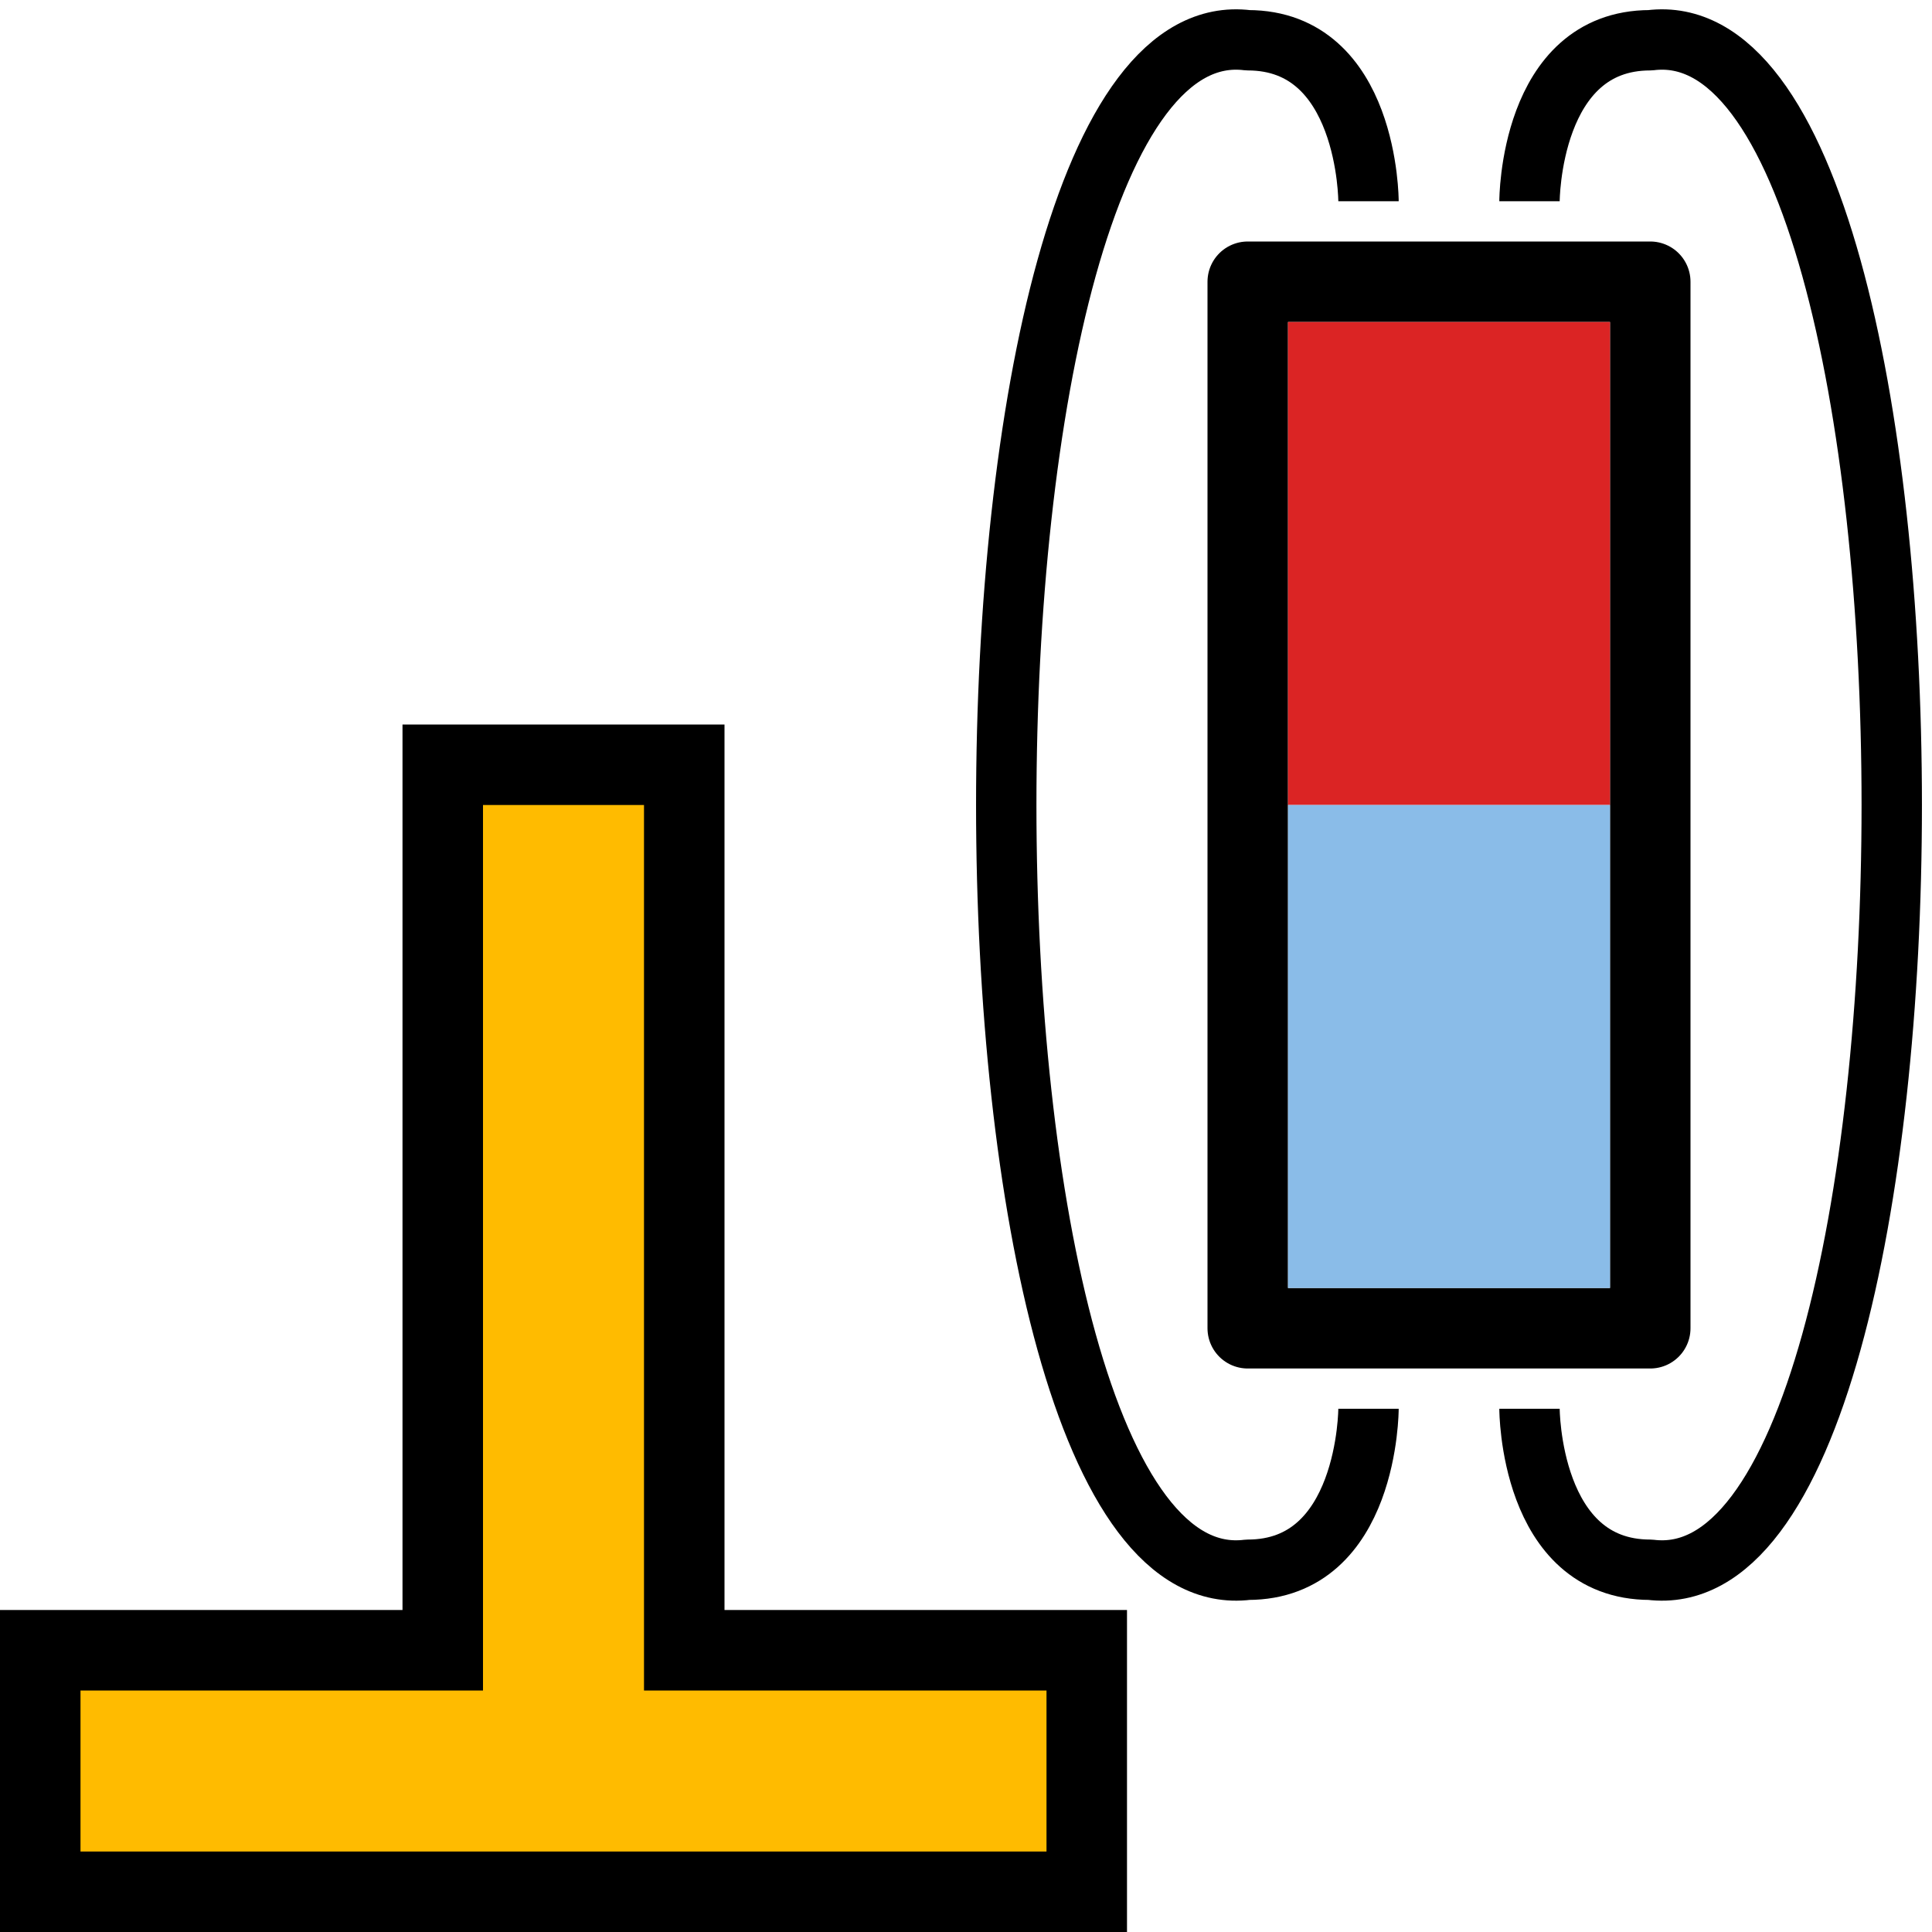 <?xml version="1.0" encoding="UTF-8" standalone="no"?>
<!-- Created with Inkscape (http://www.inkscape.org/) -->

<svg
   xmlns:dc="http://purl.org/dc/elements/1.1/"
   xmlns:cc="http://creativecommons.org/ns#"
   xmlns:rdf="http://www.w3.org/1999/02/22-rdf-syntax-ns#"
   xmlns:svg="http://www.w3.org/2000/svg"
   xmlns="http://www.w3.org/2000/svg"
   xmlns:sodipodi="http://sodipodi.sourceforge.net/DTD/sodipodi-0.dtd"
   xmlns:inkscape="http://www.inkscape.org/namespaces/inkscape"
   width="24"
   height="24"
   viewBox="0 0 24 24"
   id="svg10043"
   version="1.1"
   inkscape:version="0.92.3 (2405546, 2018-03-11)"
   sodipodi:docname="gwy_mfm_perpendicular-24.svg"
   inkscape:export-filename="gwy_arithmetic-24.png"
   inkscape:export-xdpi="90"
   inkscape:export-ydpi="90">
  <defs
     id="defs10045" />
  <sodipodi:namedview
     id="base"
     pagecolor="#ffffff"
     bordercolor="#666666"
     borderopacity="1.0"
     inkscape:pageopacity="0.0"
     inkscape:pageshadow="2"
     inkscape:zoom="36.791667"
     inkscape:cx="9.2077707"
     inkscape:cy="12.129289"
     inkscape:document-units="px"
     inkscape:current-layer="layer1"
     showgrid="true"
     units="px"
     inkscape:window-width="1920"
     inkscape:window-height="1149"
     inkscape:window-x="0"
     inkscape:window-y="32"
     inkscape:window-maximized="1"
     inkscape:object-nodes="true"
     inkscape:snap-global="true"
     inkscape:snap-smooth-nodes="true"
     showguides="true"
     inkscape:measure-start="0,0"
     inkscape:measure-end="0,0"
     inkscape:snap-intersection-paths="true"
     inkscape:object-paths="true">
    <inkscape:grid
       type="xygrid"
       id="grid1px"
       originx="0"
       originy="0"
       dotted="false"
       snapvisiblegridlinesonly="false"
       spacingx="0.5"
       spacingy="0.5"
       enabled="true"
       visible="true"
       units="px"
       empspacing="2" />
  </sodipodi:namedview>
  <g
     inkscape:label="Layer 1"
     inkscape:groupmode="layer"
     id="layer1"
     transform="translate(-197.362,-472.338)">
    <path
       style="display:none;color:#000000;overflow:visible;opacity:1;vector-effect:none;fill:#7db846;fill-opacity:1;stroke:#000000;stroke-width:1px;stroke-linecap:butt;stroke-linejoin:round;stroke-miterlimit:4;stroke-dasharray:none;stroke-dashoffset:0;stroke-opacity:1;marker:none;marker-start:none;marker-mid:none;marker-end:none;paint-order:fill markers stroke"
       d="m 205.862,473.838 -4,-1 -4,4 4,4 4,-1 v -2 l -4,1 -1,-2 1,-2 4,1 z"
       id="path11049"
       inkscape:connector-curvature="0" />
    <g
       id="g3340"
       transform="translate(4.7119141e-6,-4)">
      <rect
         style="color:#000000;overflow:visible;opacity:1;vector-effect:none;fill:none;fill-opacity:0.498;stroke:#000000;stroke-width:1;stroke-linecap:butt;stroke-linejoin:round;stroke-miterlimit:4;stroke-dasharray:none;stroke-dashoffset:0;stroke-opacity:1;marker:none;marker-start:none;marker-mid:none;marker-end:none;paint-order:fill markers stroke"
         id="rect11080"
         width="5"
         height="13"
         x="212.862"
         y="479.838" />
      <rect
         style="color:#000000;overflow:visible;opacity:1;vector-effect:none;fill:#db2424;fill-opacity:1;stroke:none;stroke-width:1;stroke-linecap:butt;stroke-linejoin:round;stroke-miterlimit:4;stroke-dasharray:none;stroke-dashoffset:0;stroke-opacity:1;marker:none;marker-start:none;marker-mid:none;marker-end:none;paint-order:fill markers stroke"
         id="rect11082"
         width="4"
         height="6"
         x="213.362"
         y="480.338" />
      <rect
         style="color:#000000;overflow:visible;opacity:1;vector-effect:none;fill:#8abce8;fill-opacity:1;stroke:none;stroke-width:1;stroke-linecap:butt;stroke-linejoin:round;stroke-miterlimit:4;stroke-dasharray:none;stroke-dashoffset:0;stroke-opacity:1;marker:none;marker-start:none;marker-mid:none;marker-end:none;paint-order:fill markers stroke"
         id="rect11084"
         width="4"
         height="6"
         x="213.362"
         y="486.338" />
      <path
         sodipodi:nodetypes="cccc"
         inkscape:connector-curvature="0"
         id="path9531"
         d="m 214.362,478.838 c 0,0 0,-2 -1.5,-2 -4,-0.5 -4,19.5 0,19 1.5,0 1.5,-2 1.5,-2"
         style="color:#000000;overflow:visible;opacity:1;vector-effect:none;fill:none;fill-opacity:1;stroke:#000000;stroke-width:0.75;stroke-linecap:butt;stroke-linejoin:round;stroke-miterlimit:4;stroke-dasharray:none;stroke-dashoffset:0;stroke-opacity:1;marker:none;marker-start:none;marker-mid:none;marker-end:none;paint-order:fill markers stroke" />
      <path
         style="color:#000000;overflow:visible;opacity:1;vector-effect:none;fill:none;fill-opacity:1;stroke:#000000;stroke-width:0.75;stroke-linecap:butt;stroke-linejoin:round;stroke-miterlimit:4;stroke-dasharray:none;stroke-dashoffset:0;stroke-opacity:1;marker:none;marker-start:none;marker-mid:none;marker-end:none;paint-order:fill markers stroke"
         d="m 216.362,478.838 c 0,0 0,-2 1.5,-2 4,-0.5 4,19.5 0,19 -1.5,0 -1.5,-2 -1.5,-2"
         id="path11115"
         inkscape:connector-curvature="0"
         sodipodi:nodetypes="cccc" />
    </g>
    <path
       style="color:#000000;overflow:visible;opacity:1;vector-effect:none;fill:#ffbb00;fill-opacity:1;fill-rule:evenodd;stroke:#000000;stroke-width:1;stroke-linecap:round;stroke-linejoin:miter;stroke-miterlimit:4;stroke-dasharray:none;stroke-dashoffset:0.4;stroke-opacity:1;marker:none;marker-start:none;marker-mid:none;marker-end:none;paint-order:fill markers stroke"
       d="m 197.862,492.838 v 3 h 13 v -3 h -5 v -11 h -3 v 11 z"
       id="path3342"
       inkscape:connector-curvature="0"
       sodipodi:nodetypes="ccccccccc" />
  </g>
  <g
     inkscape:groupmode="layer"
     id="layer2"
     inkscape:label="Perspective"
     style="display:none"
     sodipodi:insensitive="true">
    <path
       transform="translate(-197.362,-472.338)"
       style="color:#000000;overflow:visible;opacity:0.338;vector-effect:none;fill:#7db846;fill-opacity:1;stroke:#000000;stroke-width:1px;stroke-linecap:butt;stroke-linejoin:round;stroke-miterlimit:4;stroke-dasharray:none;stroke-dashoffset:0;stroke-opacity:1;marker:none;marker-start:none;marker-mid:none;marker-end:none;paint-order:fill markers stroke"
       d="m 206.558,490.376 23.04,-43.451"
       id="path11035"
       inkscape:connector-curvature="0"
       sodipodi:nodetypes="cc" />
    <path
       transform="translate(-197.362,-472.338)"
       style="color:#000000;overflow:visible;opacity:0.338;vector-effect:none;fill:#7db846;fill-opacity:1;stroke:#000000;stroke-width:1px;stroke-linecap:butt;stroke-linejoin:round;stroke-miterlimit:4;stroke-dasharray:none;stroke-dashoffset:0;stroke-opacity:1;marker:none;marker-start:none;marker-mid:none;marker-end:none;paint-order:fill markers stroke"
       d="m 213.558,490.376 16.04,-43.451"
       id="path11037"
       inkscape:connector-curvature="0" />
    <path
       transform="translate(-197.362,-472.338)"
       style="color:#000000;overflow:visible;opacity:0.338;vector-effect:none;fill:#7db846;fill-opacity:1;stroke:#000000;stroke-width:1px;stroke-linecap:butt;stroke-linejoin:round;stroke-miterlimit:4;stroke-dasharray:none;stroke-dashoffset:0;stroke-opacity:1;marker:none;marker-start:none;marker-mid:none;marker-end:none;paint-order:fill markers stroke"
       d="m 218.058,495.838 11.54,-48.913"
       id="path11039"
       inkscape:connector-curvature="0" />
    <path
       style="color:#000000;overflow:visible;opacity:0.338;vector-effect:none;fill:#7db846;fill-opacity:1;stroke:#000000;stroke-width:1px;stroke-linecap:butt;stroke-linejoin:round;stroke-miterlimit:4;stroke-dasharray:none;stroke-dashoffset:0;stroke-opacity:1;marker:none;marker-start:none;marker-mid:none;marker-end:none;paint-order:fill markers stroke"
       d="M 3.696,23.5 32.236,-25.413"
       id="path11045"
       inkscape:connector-curvature="0" />
    <path
       style="color:#000000;overflow:visible;opacity:0.338;vector-effect:none;fill:#7db846;fill-opacity:1;stroke:#000000;stroke-width:1px;stroke-linecap:butt;stroke-linejoin:round;stroke-miterlimit:4;stroke-dasharray:none;stroke-dashoffset:0;stroke-opacity:1;marker:none;marker-start:none;marker-mid:none;marker-end:none;paint-order:fill markers stroke"
       d="M 16.196,23.5 32.236,-25.413"
       id="path11047"
       inkscape:connector-curvature="0" />
  </g>
</svg>
